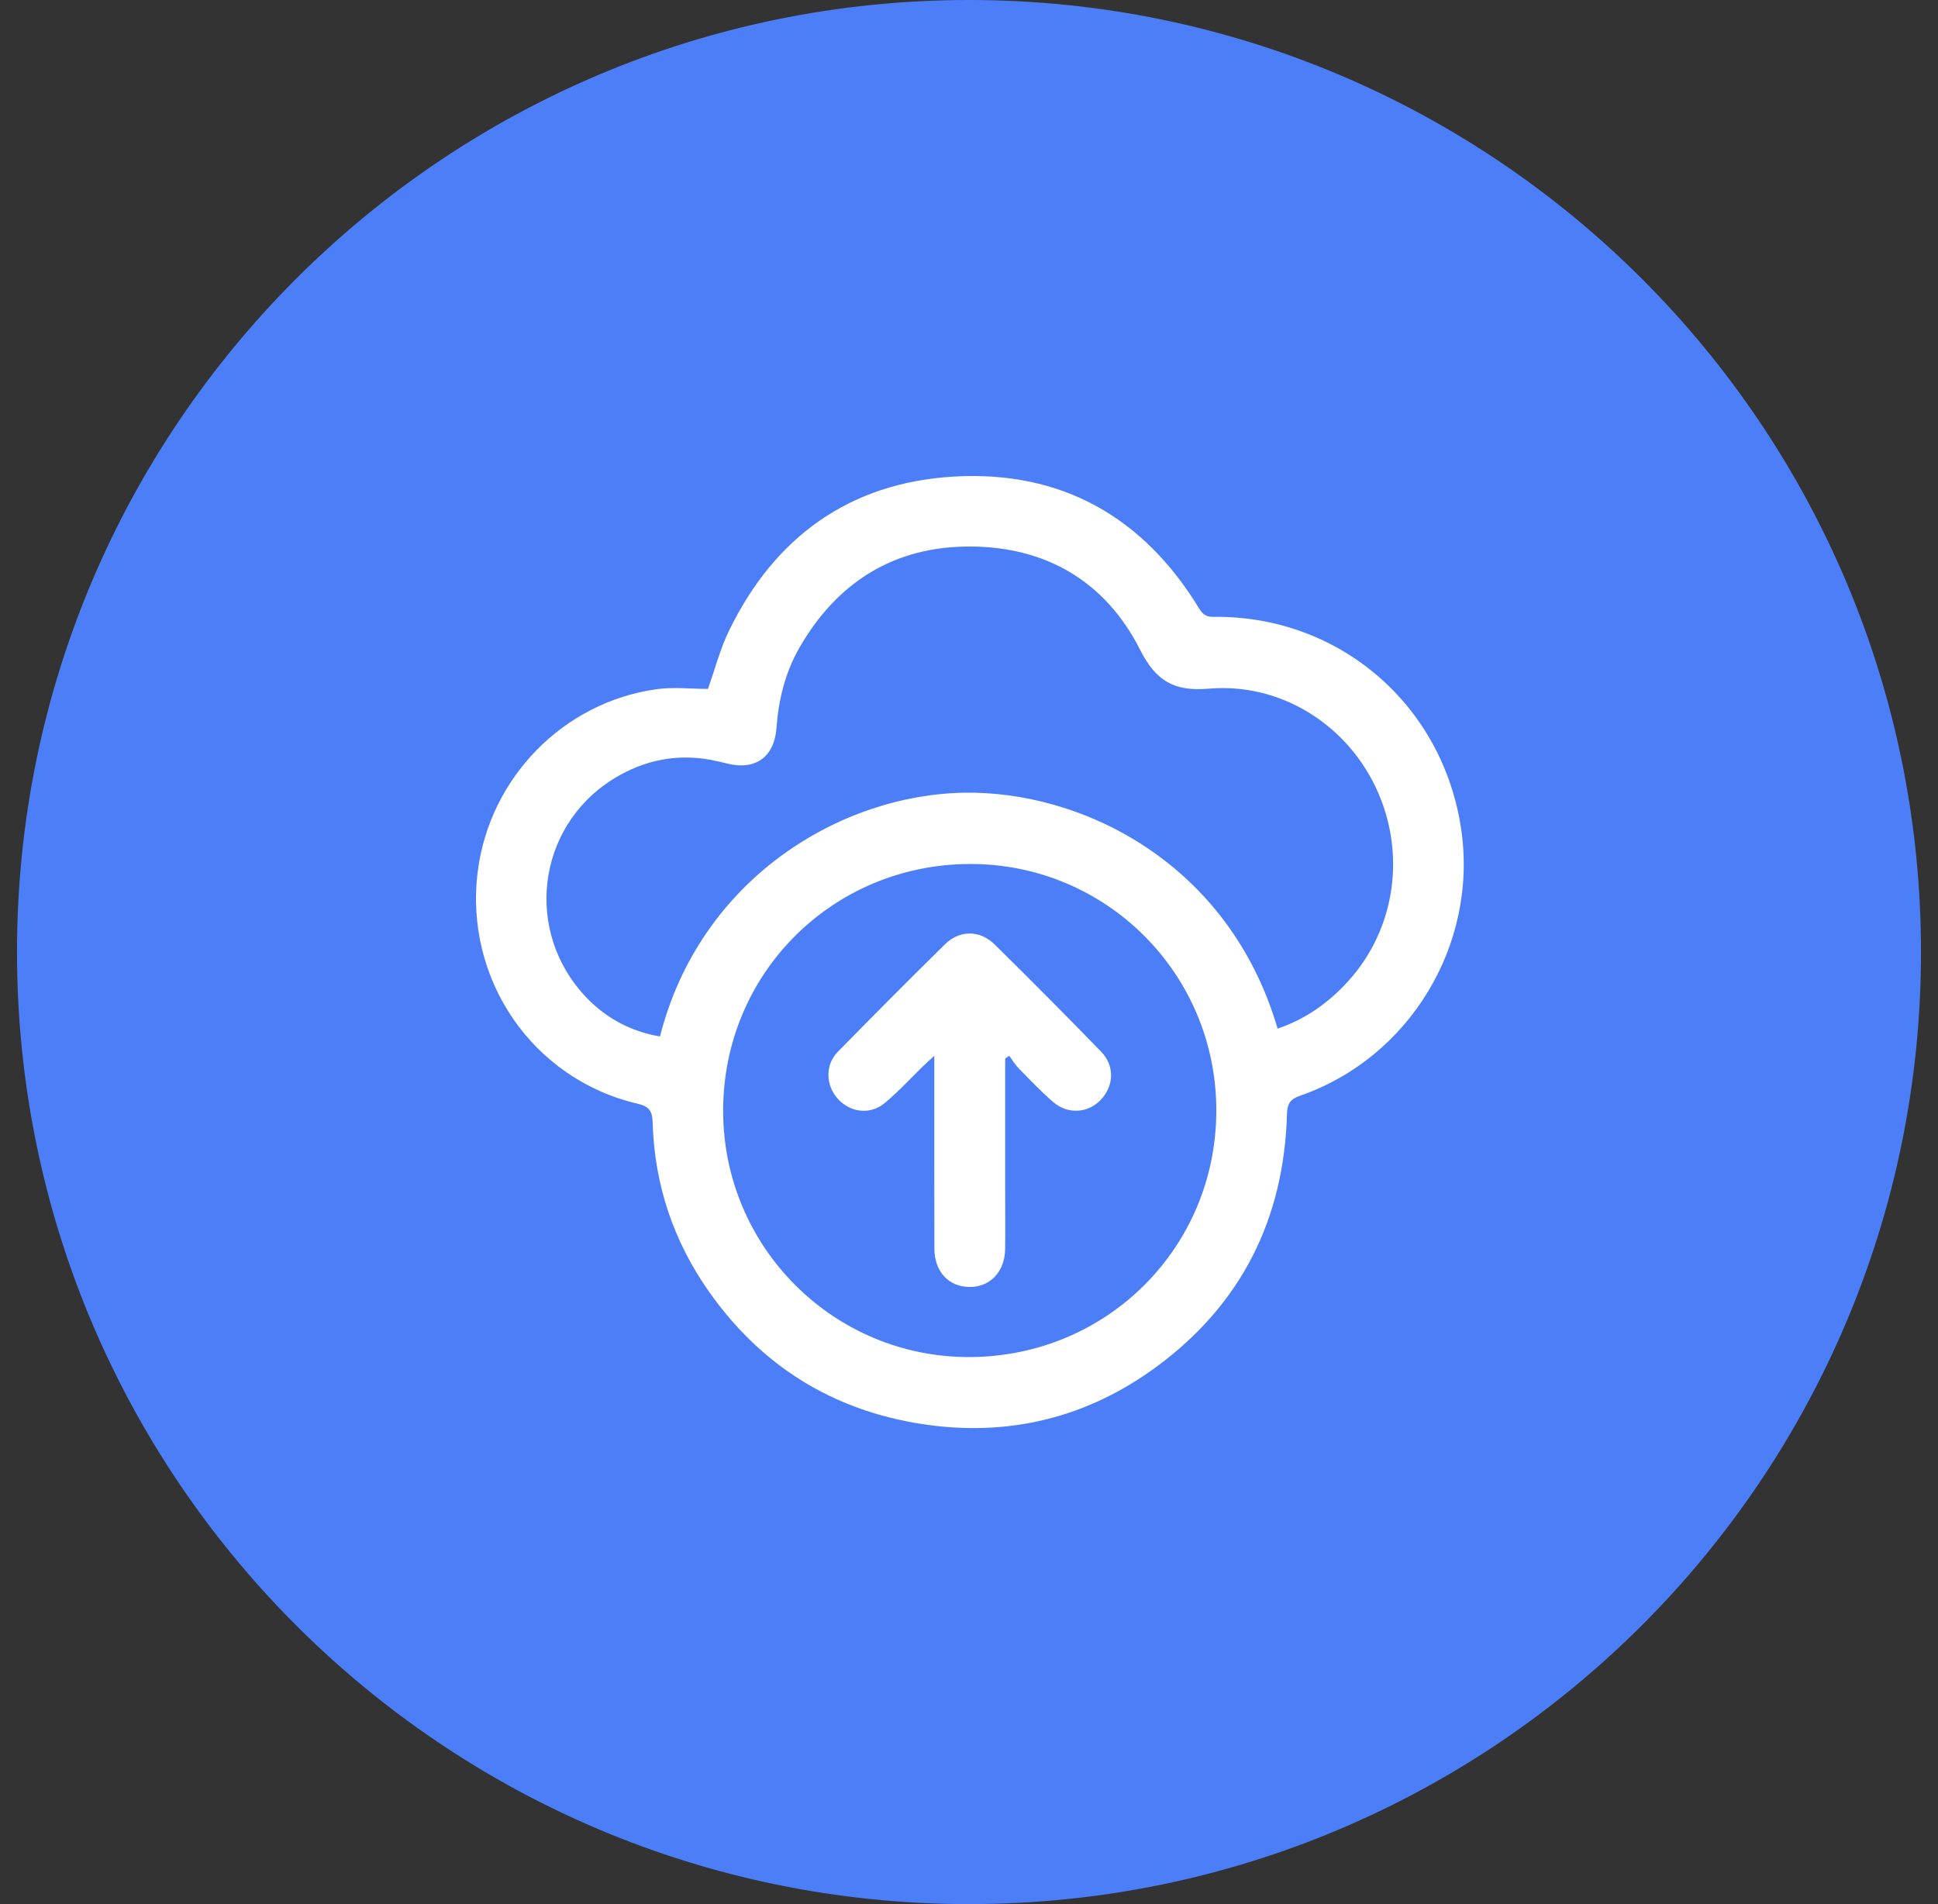 <svg width="57" height="56" viewBox="0 0 57 56" fill="none" xmlns="http://www.w3.org/2000/svg">
<rect x="0" y="0" width="57" height="56" fill="#333333" stroke="none"/>
<path d="M28.5 56C13.044 56 0.5 43.456 0.5 28C0.5 12.544 13.044 0 28.5 0C43.956 0 56.5 12.544 56.5 28C56.5 43.456 43.956 56 28.5 56Z" fill="#4C7FF7"/>
<path d="M20.822 20.261C21.034 19.663 21.183 19.08 21.441 18.55C22.783 15.792 24.988 14.195 28.058 14.016C31.215 13.834 33.632 15.202 35.276 17.907C35.379 18.076 35.48 18.143 35.684 18.142C39.391 18.093 42.461 20.743 42.982 24.43C43.458 27.8 41.45 31.112 38.238 32.225C37.943 32.328 37.86 32.466 37.852 32.766C37.765 35.843 36.516 38.347 34.036 40.181C31.977 41.703 29.646 42.272 27.111 41.88C24.485 41.475 22.39 40.166 20.86 37.998C19.811 36.512 19.248 34.843 19.196 33.019C19.186 32.688 19.102 32.541 18.758 32.461C15.666 31.745 13.646 28.797 14.052 25.624C14.403 22.873 16.566 20.654 19.308 20.27C19.811 20.2 20.333 20.261 20.822 20.261ZM37.575 30.253C38.406 29.97 39.076 29.488 39.641 28.87C41.056 27.321 41.37 25.063 40.46 23.15C39.568 21.274 37.634 20.075 35.55 20.254C34.533 20.341 33.998 20.03 33.531 19.107C32.518 17.105 30.773 16.08 28.535 16.073C26.309 16.066 24.628 17.112 23.515 19.044C23.094 19.776 22.898 20.577 22.837 21.414C22.773 22.264 22.217 22.663 21.391 22.457C21.299 22.434 21.209 22.413 21.118 22.392C20.012 22.131 18.968 22.326 18.023 22.919C15.768 24.334 15.405 27.43 17.261 29.352C17.847 29.957 18.569 30.34 19.411 30.483C20.588 25.857 24.696 23.384 28.335 23.314C31.803 23.247 36.148 25.363 37.577 30.254L37.575 30.253ZM28.508 25.41C24.474 25.431 21.274 28.635 21.269 32.657C21.263 36.68 24.524 39.934 28.536 39.911C32.569 39.889 35.77 36.684 35.774 32.664C35.778 28.634 32.526 25.389 28.506 25.41H28.508Z" fill="white"/>
<path d="M29.564 31.132C29.564 32.474 29.564 33.816 29.564 35.158C29.564 35.683 29.57 36.209 29.563 36.734C29.553 37.403 29.126 37.852 28.516 37.85C27.905 37.847 27.485 37.402 27.482 36.722C27.476 34.982 27.479 33.241 27.479 31.502C27.479 31.377 27.479 31.252 27.479 31.052C27.336 31.184 27.245 31.264 27.157 31.349C26.781 31.714 26.424 32.105 26.022 32.44C25.593 32.799 25.006 32.721 24.638 32.312C24.287 31.922 24.264 31.32 24.635 30.941C25.681 29.872 26.735 28.812 27.801 27.765C28.227 27.348 28.824 27.352 29.251 27.774C30.308 28.814 31.353 29.866 32.386 30.93C32.792 31.347 32.764 31.937 32.373 32.349C32.005 32.737 31.409 32.782 30.981 32.415C30.618 32.105 30.29 31.753 29.954 31.412C29.85 31.305 29.774 31.172 29.685 31.051L29.564 31.132Z" fill="white"/>
</svg>

